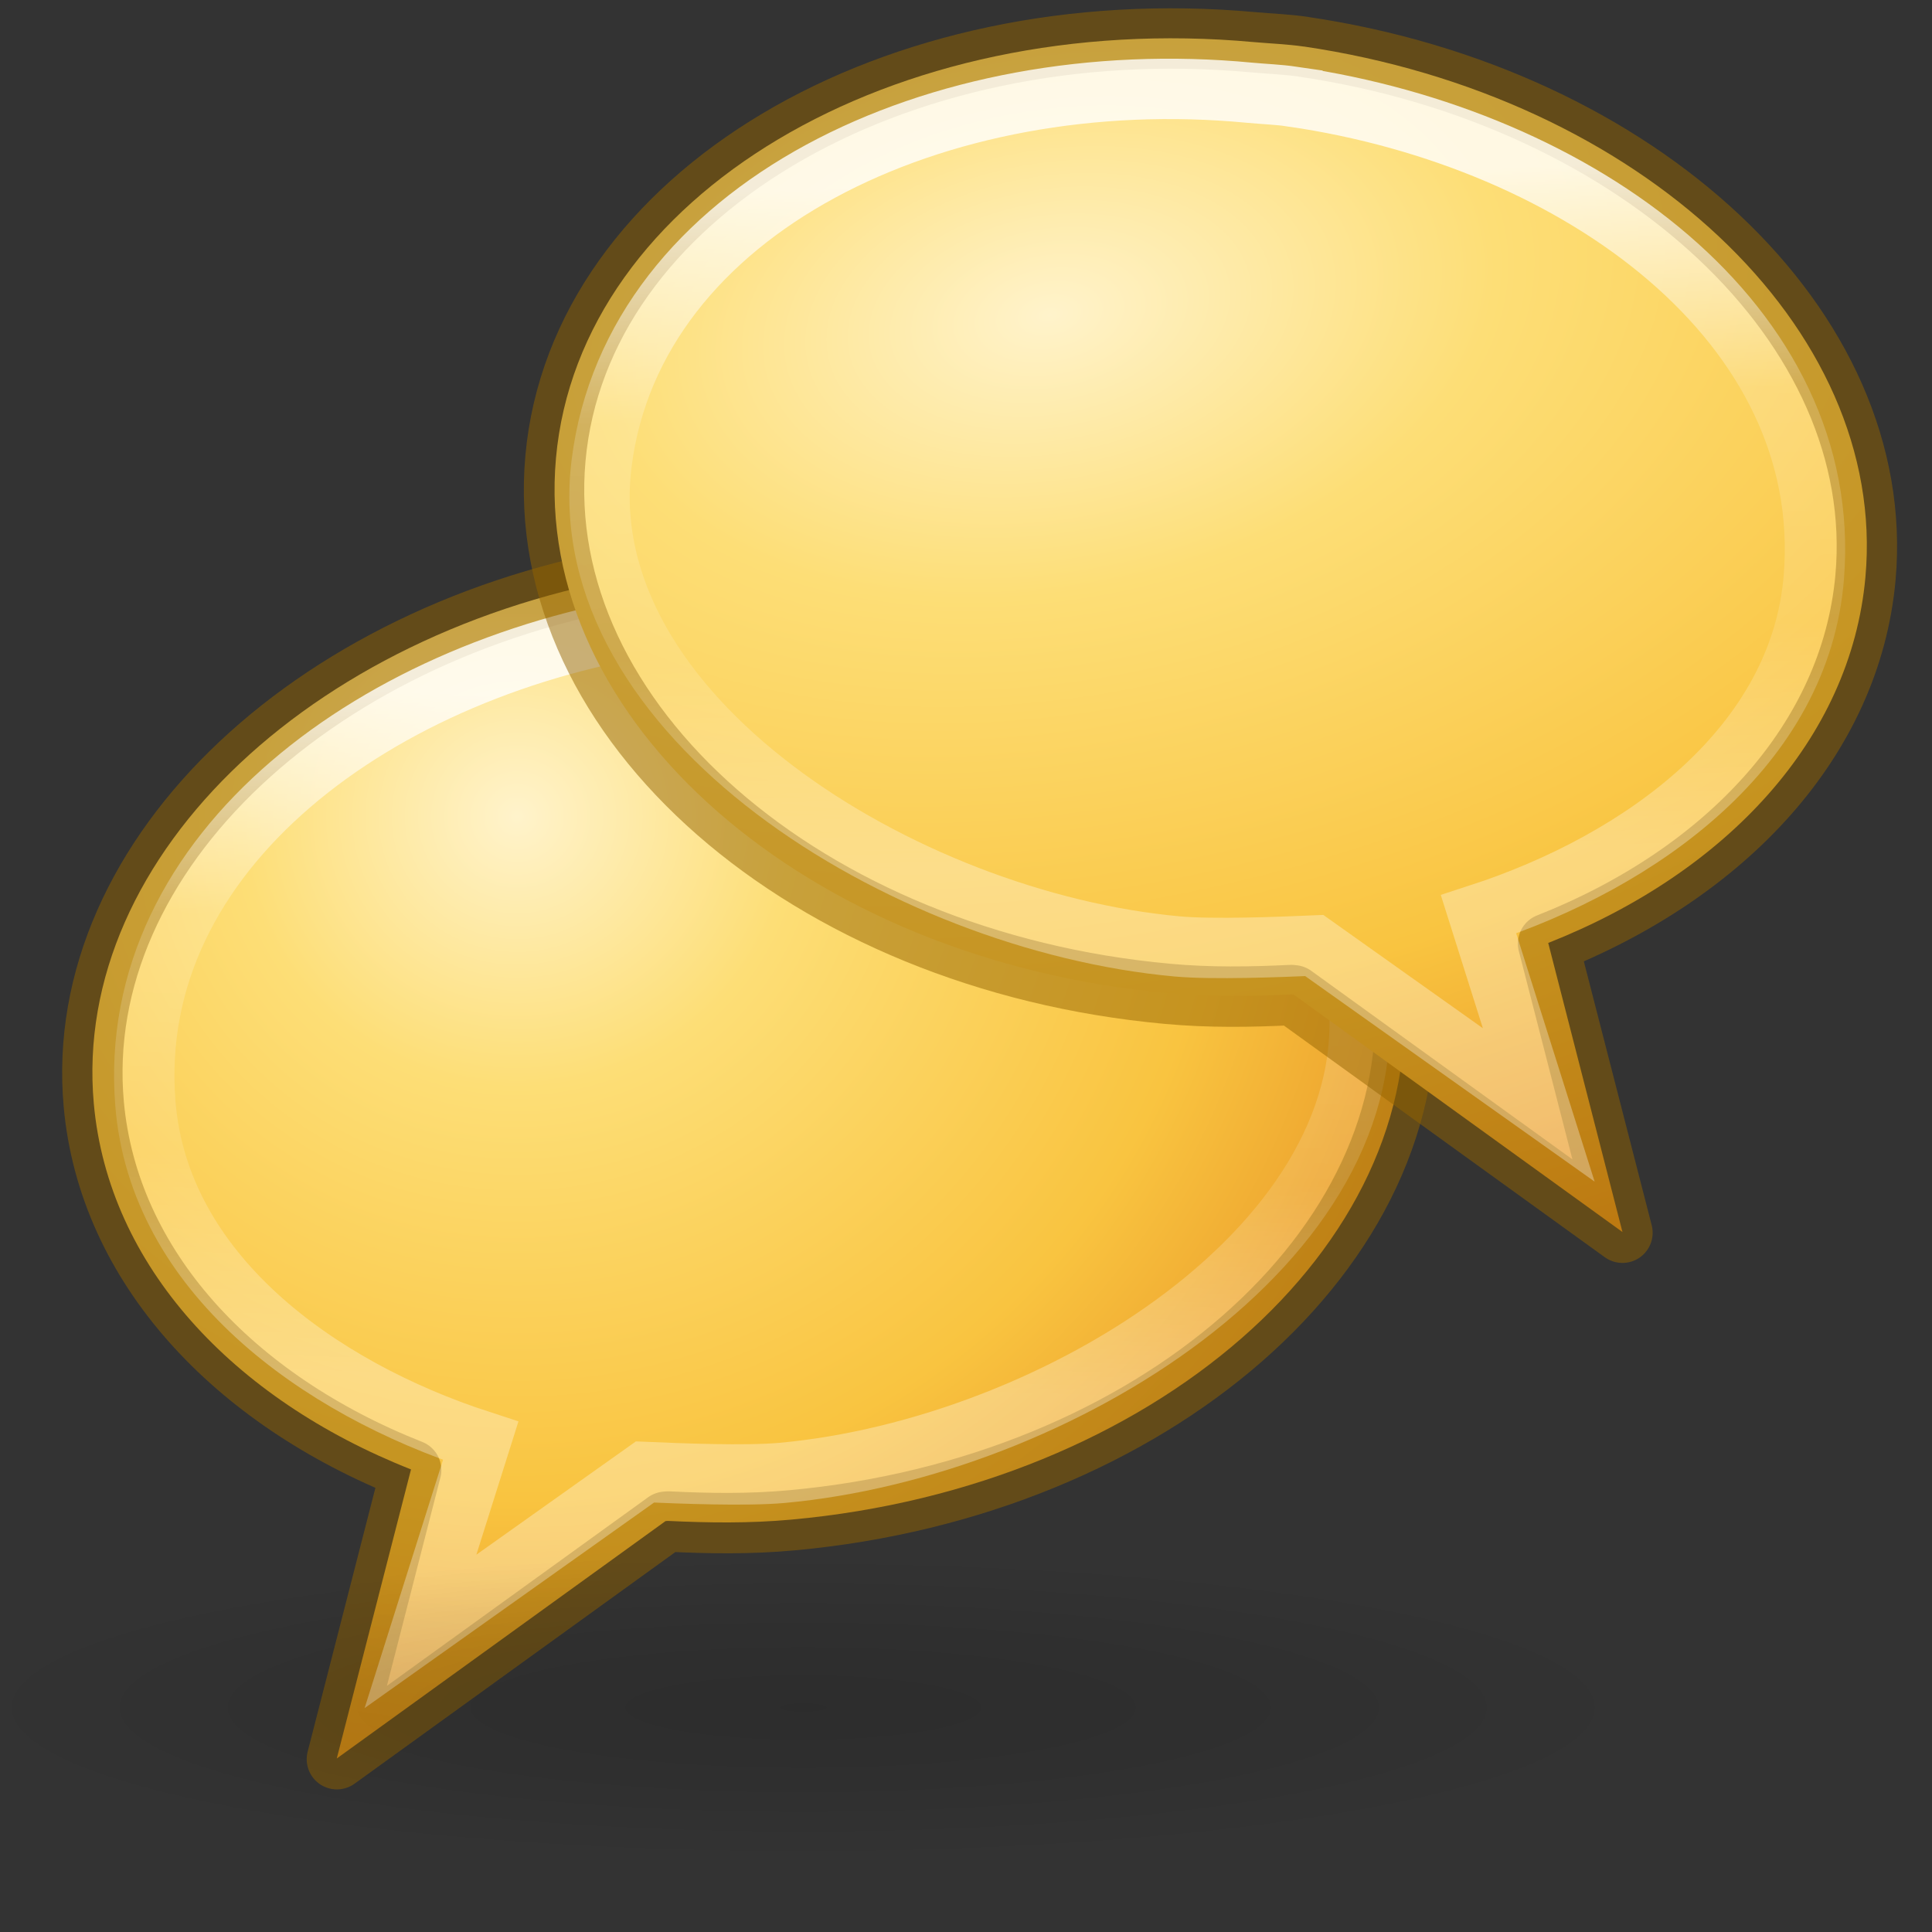 <?xml version="1.0" encoding="UTF-8" standalone="no"?>
<svg
   xmlns:dc="http://purl.org/dc/elements/1.1/"
   xmlns:cc="http://creativecommons.org/ns#"
   xmlns:rdf="http://www.w3.org/1999/02/22-rdf-syntax-ns#"
   xmlns:svg="http://www.w3.org/2000/svg"
   xmlns="http://www.w3.org/2000/svg"
   xmlns:xlink="http://www.w3.org/1999/xlink"
   xmlns:sodipodi="http://sodipodi.sourceforge.net/DTD/sodipodi-0.dtd"
   xmlns:inkscape="http://www.inkscape.org/namespaces/inkscape"
   height="32"
   width="32"
   version="1.1"
   id="svg72"
   sodipodi:docname="formatallnotes.svg"
   inkscape:version="0.92.4 (unknown)"
   inkscape:export-filename="/home/rizmut/Dokumen/Rizmut/Github/libreoffice-style-elementary/images_elementary/cmd/32/formatallnotes.png"
   inkscape:export-xdpi="96"
   inkscape:export-ydpi="96">
  <rect width="100%" height="100%" fill="#333333" stroke="none"/>
  <defs
     id="defs76" />
  <sodipodi:namedview
     pagecolor="#ffffff"
     bordercolor="#666666"
     borderopacity="1"
     objecttolerance="10"
     gridtolerance="10"
     guidetolerance="10"
     inkscape:pageopacity="0"
     inkscape:pageshadow="2"
     inkscape:window-width="1366"
     inkscape:window-height="706"
     id="namedview74"
     showgrid="false"
     inkscape:zoom="7.375"
     inkscape:cx="-1.0847458"
     inkscape:cy="16"
     inkscape:window-x="0"
     inkscape:window-y="0"
     inkscape:window-maximized="1"
     inkscape:current-layer="svg72" />
  <linearGradient
     id="a"
     gradientTransform="matrix(.367 0 0 .354 46.948 24.315)"
     gradientUnits="userSpaceOnUse"
     x1="5.516"
     x2="2.93"
     y1="-26.406"
     y2="28.474">
    <stop
       offset="0"
       stop-color="#f8b17e"
       id="stop2" />
    <stop
       offset=".312"
       stop-color="#e35d4f"
       id="stop4" />
    <stop
       offset=".571"
       stop-color="#c6262e"
       id="stop6" />
    <stop
       offset="1"
       stop-color="#690b54"
       id="stop8" />
  </linearGradient>
  <linearGradient
     id="b"
     gradientTransform="matrix(.634 0 0 .638 25.358 17.616)"
     gradientUnits="userSpaceOnUse"
     x1="1.004"
     x2=".228"
     y1="20.709"
     y2="-4.382">
    <stop
       offset="0"
       stop-color="#791235"
       id="stop11" />
    <stop
       offset="1"
       stop-color="#dd3b27"
       id="stop13" />
  </linearGradient>
  <linearGradient
     id="c"
     gradientTransform="matrix(.532 -.531 .532 .531 -14.042 11.965)"
     gradientUnits="userSpaceOnUse"
     x1="36.011"
     x2="16.331"
     xlink:href="#d"
     y1="13.023"
     y2="32.702" />
  <linearGradient
     id="d">
    <stop
       offset="0"
       stop-color="#fff"
       id="stop17" />
    <stop
       offset="1"
       stop-color="#fff"
       stop-opacity="0"
       id="stop19" />
  </linearGradient>
  <linearGradient
     id="e"
     gradientTransform="matrix(.532 -.531 .532 .531 -14.578 12.234)"
     gradientUnits="userSpaceOnUse"
     x1="28.449"
     x2="16.331"
     xlink:href="#d"
     y1="20.584"
     y2="32.702" />
  <radialGradient
     id="f"
     cx="6.703"
     cy="73.616"
     gradientTransform="matrix(1.963 0 0 .356 -.24 3.227)"
     gradientUnits="userSpaceOnUse"
     r="7.228">
    <stop
       offset="0"
       stop-opacity=".326"
       id="stop23" />
    <stop
       offset=".5"
       stop-opacity=".192"
       id="stop25" />
    <stop
       offset="1"
       stop-opacity="0"
       id="stop27" />
  </radialGradient>
  <radialGradient
     id="g"
     cx="21.96"
     cy="-6.637"
     gradientTransform="matrix(-.008 1.506 -1.542 -.008 -1.94 -18.638)"
     gradientUnits="userSpaceOnUse"
     r="11.509">
    <stop
       offset="0"
       stop-color="#fff3cb"
       id="stop30" />
    <stop
       offset=".262"
       stop-color="#fdde76"
       id="stop32" />
    <stop
       offset=".661"
       stop-color="#f9c440"
       id="stop34" />
    <stop
       offset="1"
       stop-color="#e48b20"
       id="stop36" />
  </radialGradient>
  <linearGradient
     id="h"
     gradientTransform="matrix(.52 -.047 .051 .567 -1.57 7.52)"
     gradientUnits="userSpaceOnUse"
     x1="27.261"
     x2="25.011"
     y1="11.249"
     y2="31.265">
    <stop
       offset="0"
       stop-color="#fff"
       id="stop39" />
    <stop
       offset=".334"
       stop-color="#fff"
       stop-opacity=".235"
       id="stop41" />
    <stop
       offset=".679"
       stop-color="#fff"
       stop-opacity=".157"
       id="stop43" />
    <stop
       offset="1"
       stop-color="#fff"
       stop-opacity=".392"
       id="stop45" />
  </linearGradient>
  <radialGradient
     id="i"
     cx="19.34"
     cy="-6.151"
     fx="19.34"
     fy="-6.151"
     gradientTransform="matrix(-2.466 -.439 .27 -1.518 64.066 14.05)"
     gradientUnits="userSpaceOnUse"
     r="11.509"
     xlink:href="#g" />
  <linearGradient
     id="j"
     gradientTransform="matrix(.52 -.047 .051 .567 -1.57 7.52)"
     gradientUnits="userSpaceOnUse"
     x1="27.261"
     x2="25.011"
     xlink:href="#h"
     y1="11.249"
     y2="31.265" />
  <path
     d="m10.44 10.395c-5.636.83-9.806 4.708-9.427 8.906.245 2.72 2.335 4.957 5.323 6.138l-1.246 4.851 5.517-3.984.038-.003c.68.032 1.365.043 2.075-.022 6.06-.55 10.665-4.576 10.267-8.98-.397-4.406-5.65-7.533-11.707-6.98-.284.025-.562.035-.84.075z"
     fill="url(#g)"
     fill-rule="evenodd"
     transform="matrix(.987 0 0 .987 .554 -.77)"
     id="path50" />
  <path
     d="m10.863 9.495c-5.565.82-9.683 4.647-9.31 8.793.243 2.684 2.307 4.894 5.257 6.06l-1.23 4.79 5.447-3.933.038-.004c.673.033 1.348.044 2.05-.02 5.98-.545 10.53-4.52 10.137-8.87-.393-4.348-5.58-7.436-11.56-6.89-.28.025-.556.034-.83.074z"
     fill="none"
     opacity=".5"
     stroke="#956500"
     stroke-linejoin="round"
     stroke-width="1"
     id="path52" />
  <path
     d="m10.628 11.237c-4.83.702-9.086 3.826-8.75 8.057.225 2.84 2.873 4.77 5.627 5.665l-1.01 3.198 3.767-2.675c.583.025 1.694.07 2.302.015 4.598-.42 10.19-3.886 9.657-8.11-.537-4.273-5.637-6.716-10.873-6.216-.243.023-.482.03-.72.065z"
     fill="none"
     opacity=".8"
     stroke="url(#h)"
     stroke-width="1.013"
     transform="matrix(.987 0 0 .987 .554 -.77)"
     id="path54" />
  <path
     d="m27.1 29.427c0 1.42-6.35 2.573-14.185 2.573s-14.185-1.152-14.185-2.573c0-1.42 6.35-2.572 14.185-2.572s14.186 1.152 14.186 2.572z"
     fill="url(#f)"
     opacity=".4"
     transform="matrix(.987 0 0 .987 .554 -.77)"
     id="path56" />
  <path
     d="m10.44 10.395c-5.636.83-9.806 4.708-9.427 8.906.245 2.72 2.335 4.957 5.323 6.138l-1.246 4.851 5.517-3.984.038-.003c.68.032 1.365.043 2.075-.022 6.06-.55 10.665-4.576 10.267-8.98-.397-4.406-5.65-7.533-11.707-6.98-.284.025-.562.035-.84.075z"
     fill="url(#i)"
     fill-rule="evenodd"
     transform="matrix(-.987 0 0 .987 31.897 -9.49)"
     id="path58" />
  <path
     d="m21.588.775c5.565.82 9.683 4.647 9.31 8.793-.243 2.684-2.307 4.894-5.257 6.06l1.232 4.79-5.448-3.933-.038-.004c-.673.033-1.348.044-2.05-.02-5.98-.545-10.53-4.52-10.137-8.87.39-4.348 5.577-7.436 11.56-6.891.28.025.555.034.828.074z"
     fill="none"
     opacity=".5"
     stroke="#956500"
     stroke-linejoin="round"
     stroke-width="1"
     id="path60" />
  <path
     d="m10.628 11.237c-4.83.702-9.086 3.826-8.75 8.057.225 2.84 2.873 4.77 5.627 5.665l-1.01 3.198 3.767-2.675c.583.025 1.694.07 2.302.015 4.598-.42 10.19-3.886 9.657-8.11-.537-4.273-5.637-6.716-10.873-6.216-.243.023-.482.03-.72.065z"
     fill="none"
     opacity=".8"
     stroke="url(#j)"
     stroke-width="1.013"
     transform="matrix(-.987 0 0 .987 31.897 -9.49)"
     id="path62" />
</svg>
